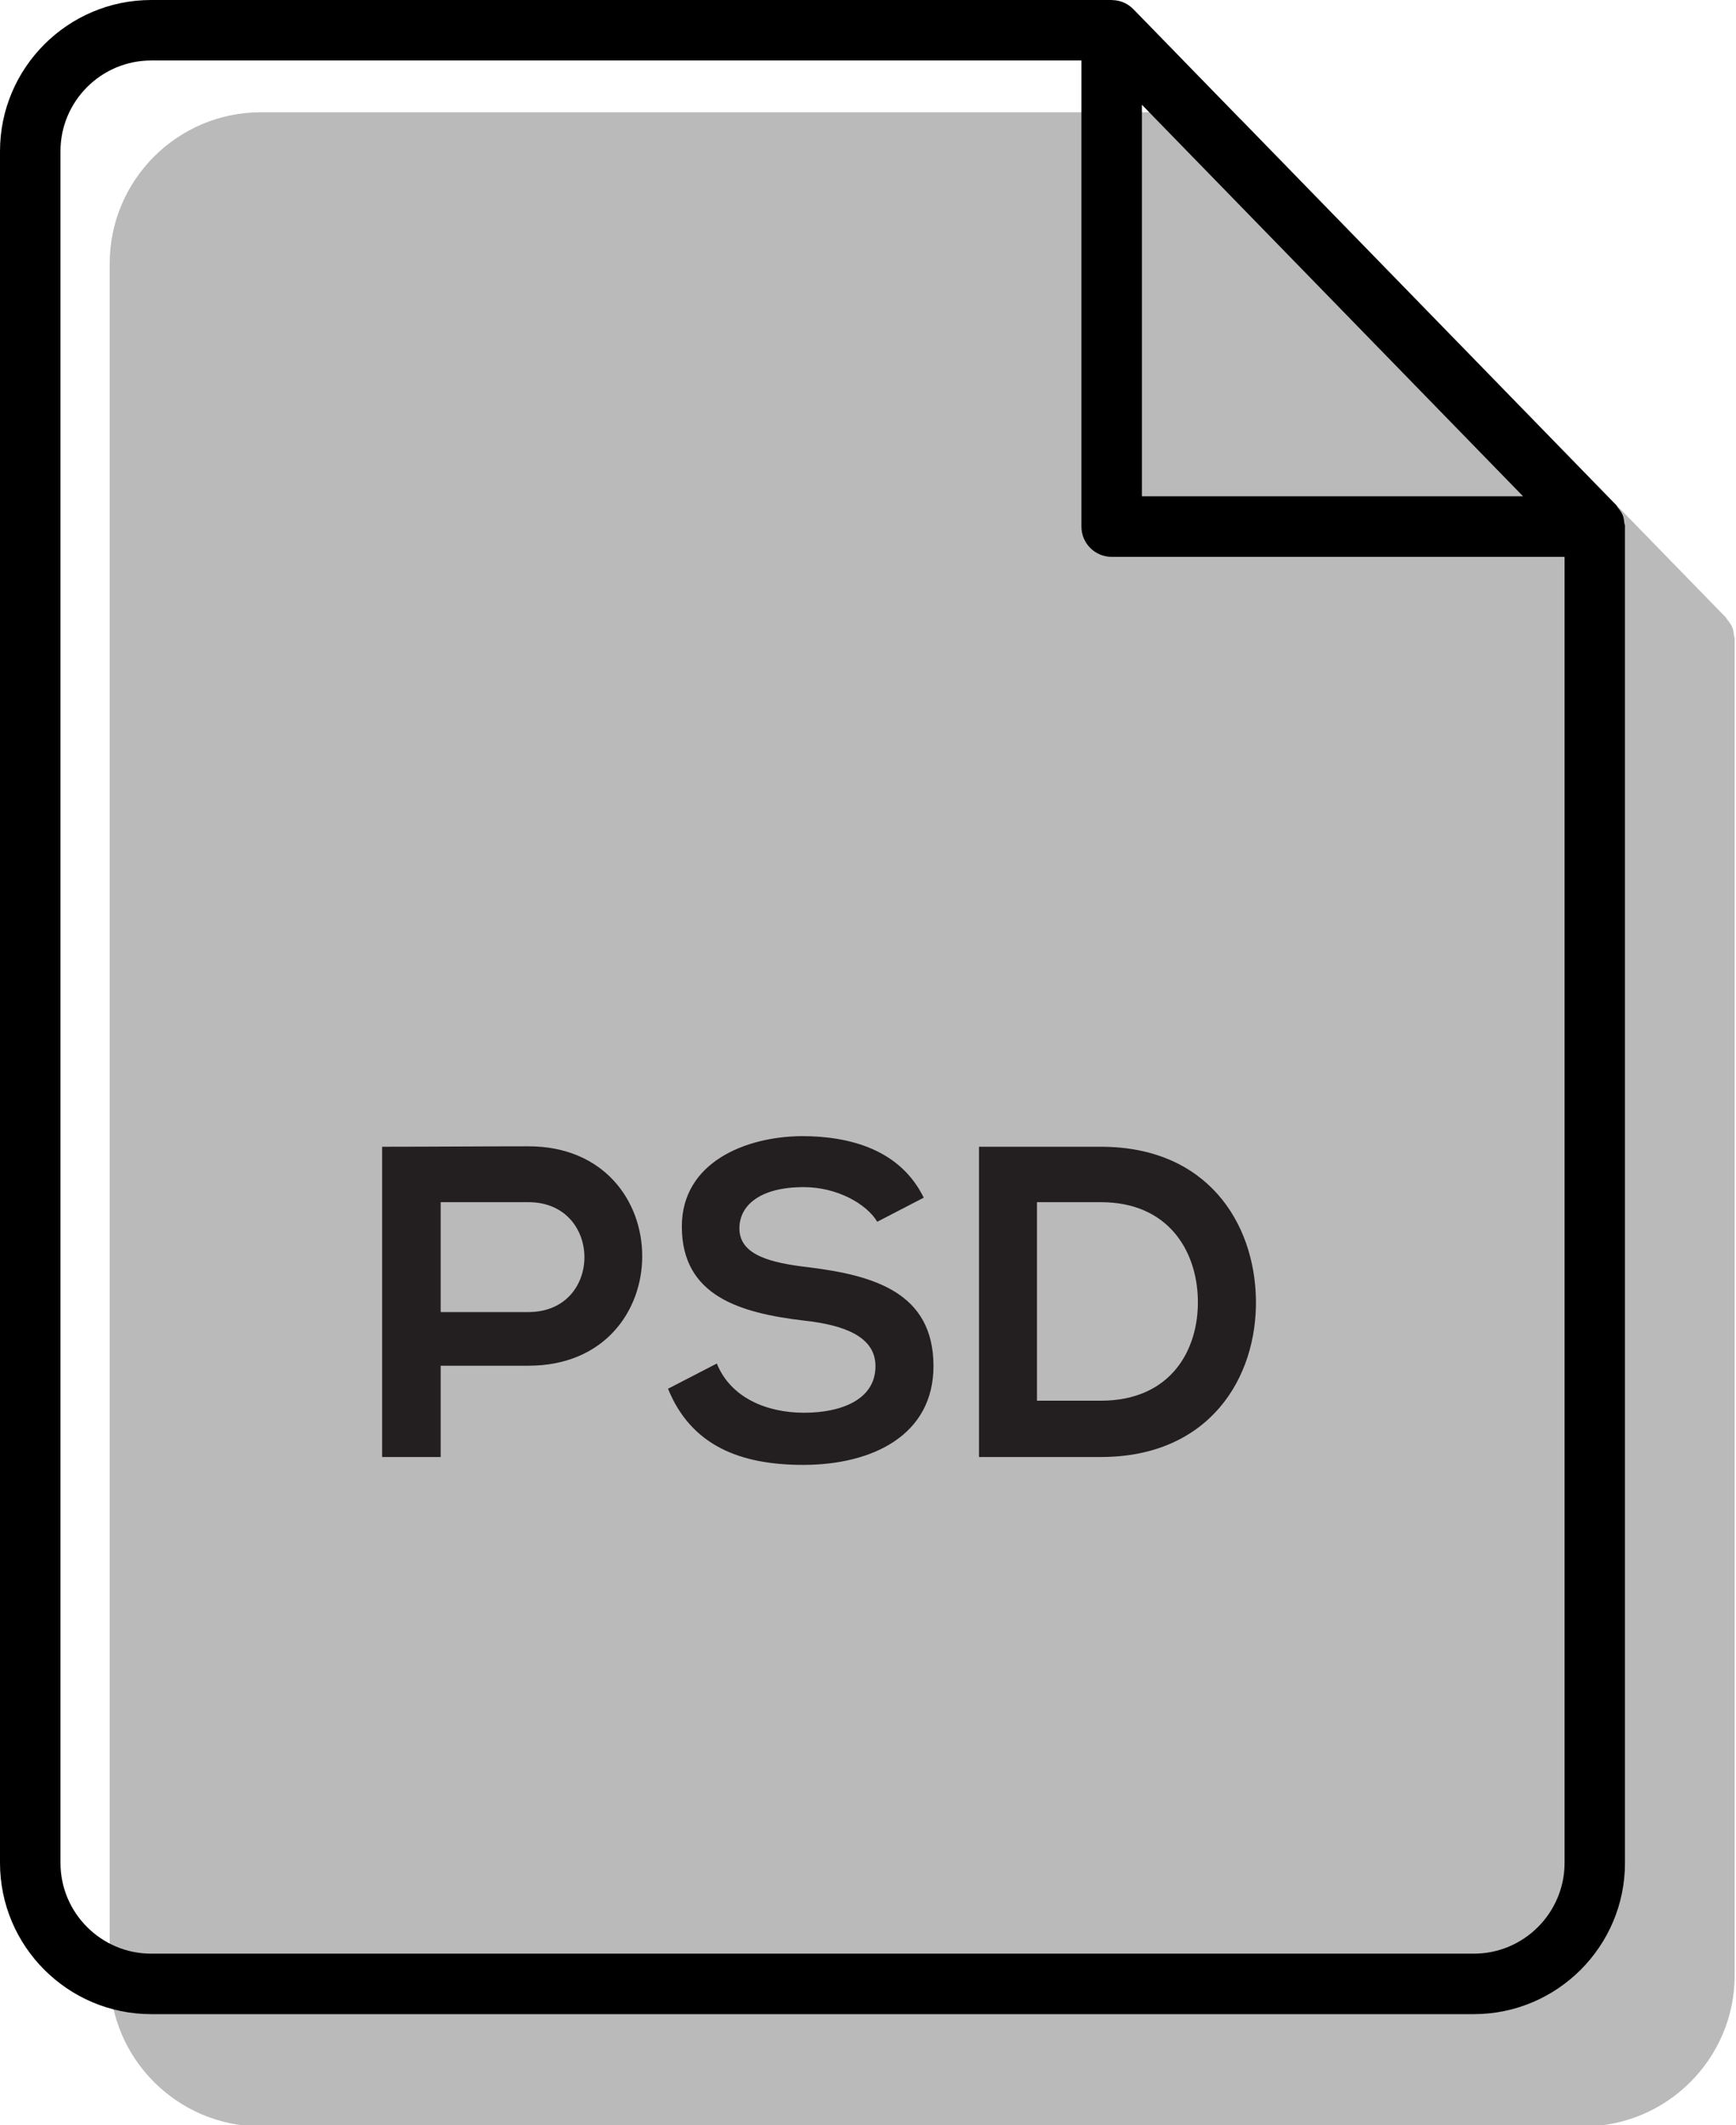 <?xml version="1.0" encoding="utf-8"?>
<!-- Generator: Adobe Illustrator 22.0.1, SVG Export Plug-In . SVG Version: 6.00 Build 0)  -->
<svg version="1.1" id="Capa_1" xmlns="http://www.w3.org/2000/svg" xmlns:xlink="http://www.w3.org/1999/xlink" x="0px" y="0px"
	 viewBox="0 0 19.607 24" style="enable-background:new 0 0 19.607 24;" xml:space="preserve">
<style type="text/css">
	.st0{fill:#BABABA;}
	.st1{fill:#231F20;}
</style>
<path class="st0" d="M19.592,7.219V7.215l0,0l0,0c0-0.014-0.006-0.026-0.008-0.039c-0.004-0.03-0.006-0.06-0.018-0.089
	c-0.013-0.032-0.033-0.059-0.055-0.085c-0.006-0.008-0.009-0.017-0.016-0.025l-0.002-0.003c-0.001-0.001-0.002-0.002-0.003-0.003
	l-5.451-5.599l-0.001-0.001C13.977,1.309,13.893,1.27,13.8,1.269h-0.001c-0.002,0-0.003-0.001-0.005-0.001H2.947
	c-0.942,0-1.708,0.766-1.708,1.708v19.331c0,0.942,0.767,1.708,1.708,1.708h14.937c0.942,0,1.708-0.766,1.708-1.707V7.221
	C19.592,7.22,19.592,7.219,19.592,7.219z"/>
<path d="M18.354,5.951V5.947l0,0l0,0c0-0.014-0.006-0.026-0.008-0.039c-0.004-0.03-0.006-0.06-0.018-0.089
	c-0.013-0.032-0.033-0.059-0.055-0.085c-0.006-0.008-0.009-0.017-0.016-0.025l-0.002-0.003c-0.001-0.001-0.002-0.002-0.003-0.003
	l-5.451-5.599L12.8,0.103c-0.061-0.062-0.145-0.101-0.238-0.102h-0.001C12.559,0.001,12.557,0,12.556,0H1.708
	C0.767,0,0,0.766,0,1.708v19.331c0,0.942,0.767,1.708,1.708,1.708h14.937c0.942,0,1.708-0.766,1.708-1.707V5.953
	C18.354,5.952,18.354,5.952,18.354,5.951z M12.897,1.183l4.305,4.422h-4.305C12.897,5.605,12.897,1.183,12.897,1.183z
	 M16.646,22.064H1.708c-0.565,0-1.025-0.46-1.025-1.025V1.708c0-0.565,0.46-1.025,1.025-1.025h10.506v5.264
	c0,0.189,0.153,0.342,0.342,0.342h5.115v14.75C17.67,21.604,17.211,22.064,16.646,22.064z"/>
<g>
	<path class="st1" d="M5.968,15.424H4.977v1.031H4.316v-3.504c0.551,0,1.101-0.005,1.652-0.005
		C7.679,12.946,7.685,15.424,5.968,15.424z M4.977,14.818h0.991c0.846,0,0.841-1.241,0-1.241H4.977V14.818z"/>
	<path class="st1" d="M9.908,13.798c-0.12-0.2-0.45-0.391-0.831-0.391c-0.491,0-0.726,0.205-0.726,0.466
		c0,0.305,0.36,0.39,0.781,0.439c0.73,0.091,1.411,0.281,1.411,1.116c0,0.781-0.69,1.116-1.472,1.116
		c-0.715,0-1.266-0.22-1.526-0.86l0.551-0.285c0.155,0.385,0.561,0.556,0.986,0.556c0.416,0,0.806-0.146,0.806-0.526
		c0-0.33-0.345-0.465-0.811-0.515c-0.716-0.086-1.376-0.275-1.376-1.062c0-0.721,0.711-1.016,1.356-1.021
		c0.545,0,1.111,0.154,1.376,0.695L9.908,13.798z"/>
	<path class="st1" d="M14.185,14.674c0.015,0.886-0.525,1.781-1.752,1.781c-0.431,0-0.946,0-1.376,0v-3.504c0.43,0,0.945,0,1.376,0
		C13.634,12.951,14.169,13.808,14.185,14.674z M11.712,15.819h0.721c0.796,0,1.111-0.58,1.096-1.151
		c-0.015-0.545-0.335-1.091-1.096-1.091h-0.721V15.819z"/>
</g>
</svg>
